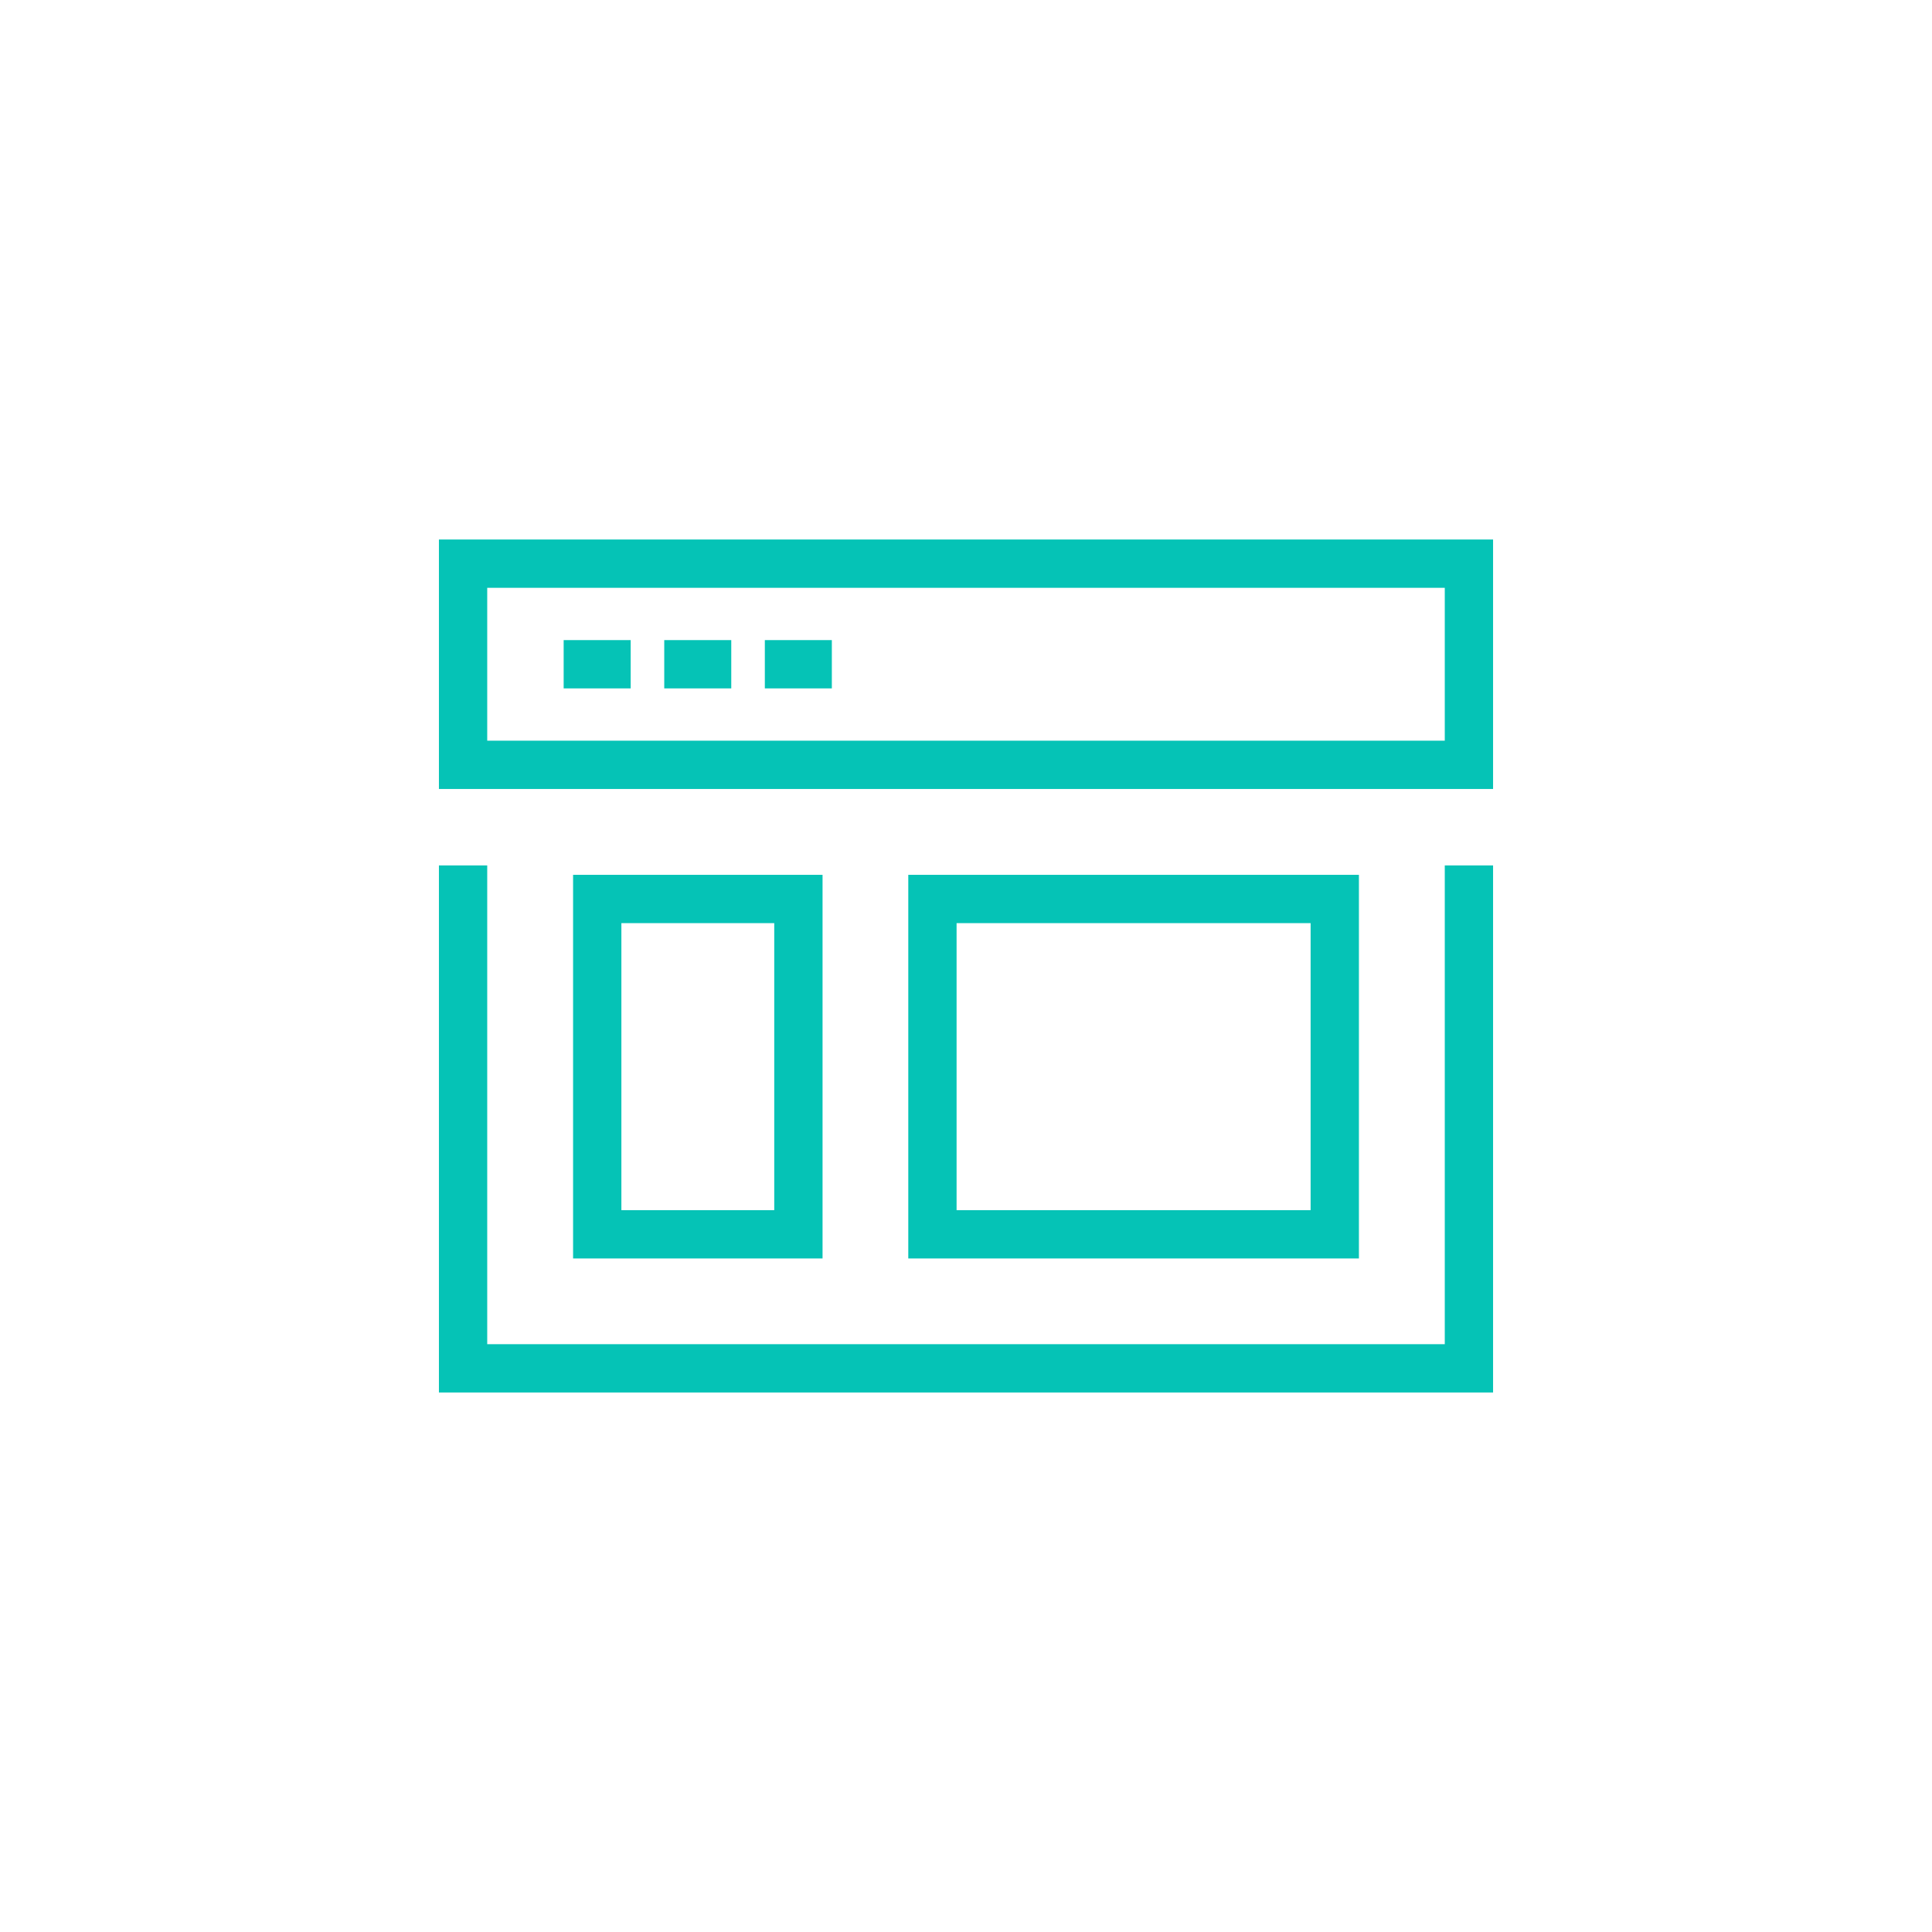 <svg xmlns="http://www.w3.org/2000/svg" viewBox="0 0 160 160"><title>inkOfPixel - Services</title><polyline points="38.35 71.67 38.35 113.32 121.65 113.32 121.65 71.67" style="fill:none;stroke:#05c3b6;stroke-miterlimit:10;stroke-width:4px"/><rect x="38.35" y="46.68" width="83.3" height="16.66" style="fill:none;stroke:#05c3b6;stroke-miterlimit:10;stroke-width:4px"/><line x1="46.68" y1="55.01" x2="52.23" y2="55.01" style="fill:none;stroke:#05c3b6;stroke-miterlimit:10;stroke-width:4px"/><line x1="55.01" y1="55.01" x2="60.56" y2="55.01" style="fill:none;stroke:#05c3b6;stroke-miterlimit:10;stroke-width:4px"/><line x1="63.34" y1="55.01" x2="68.89" y2="55.01" style="fill:none;stroke:#05c3b6;stroke-miterlimit:10;stroke-width:4px"/><rect x="49.46" y="74.45" width="16.66" height="27.77" style="fill:none;stroke:#05c3b6;stroke-miterlimit:10;stroke-width:4px"/><rect x="77.22" y="74.45" width="33.32" height="27.77" style="fill:none;stroke:#05c3b6;stroke-miterlimit:10;stroke-width:4px"/></svg>